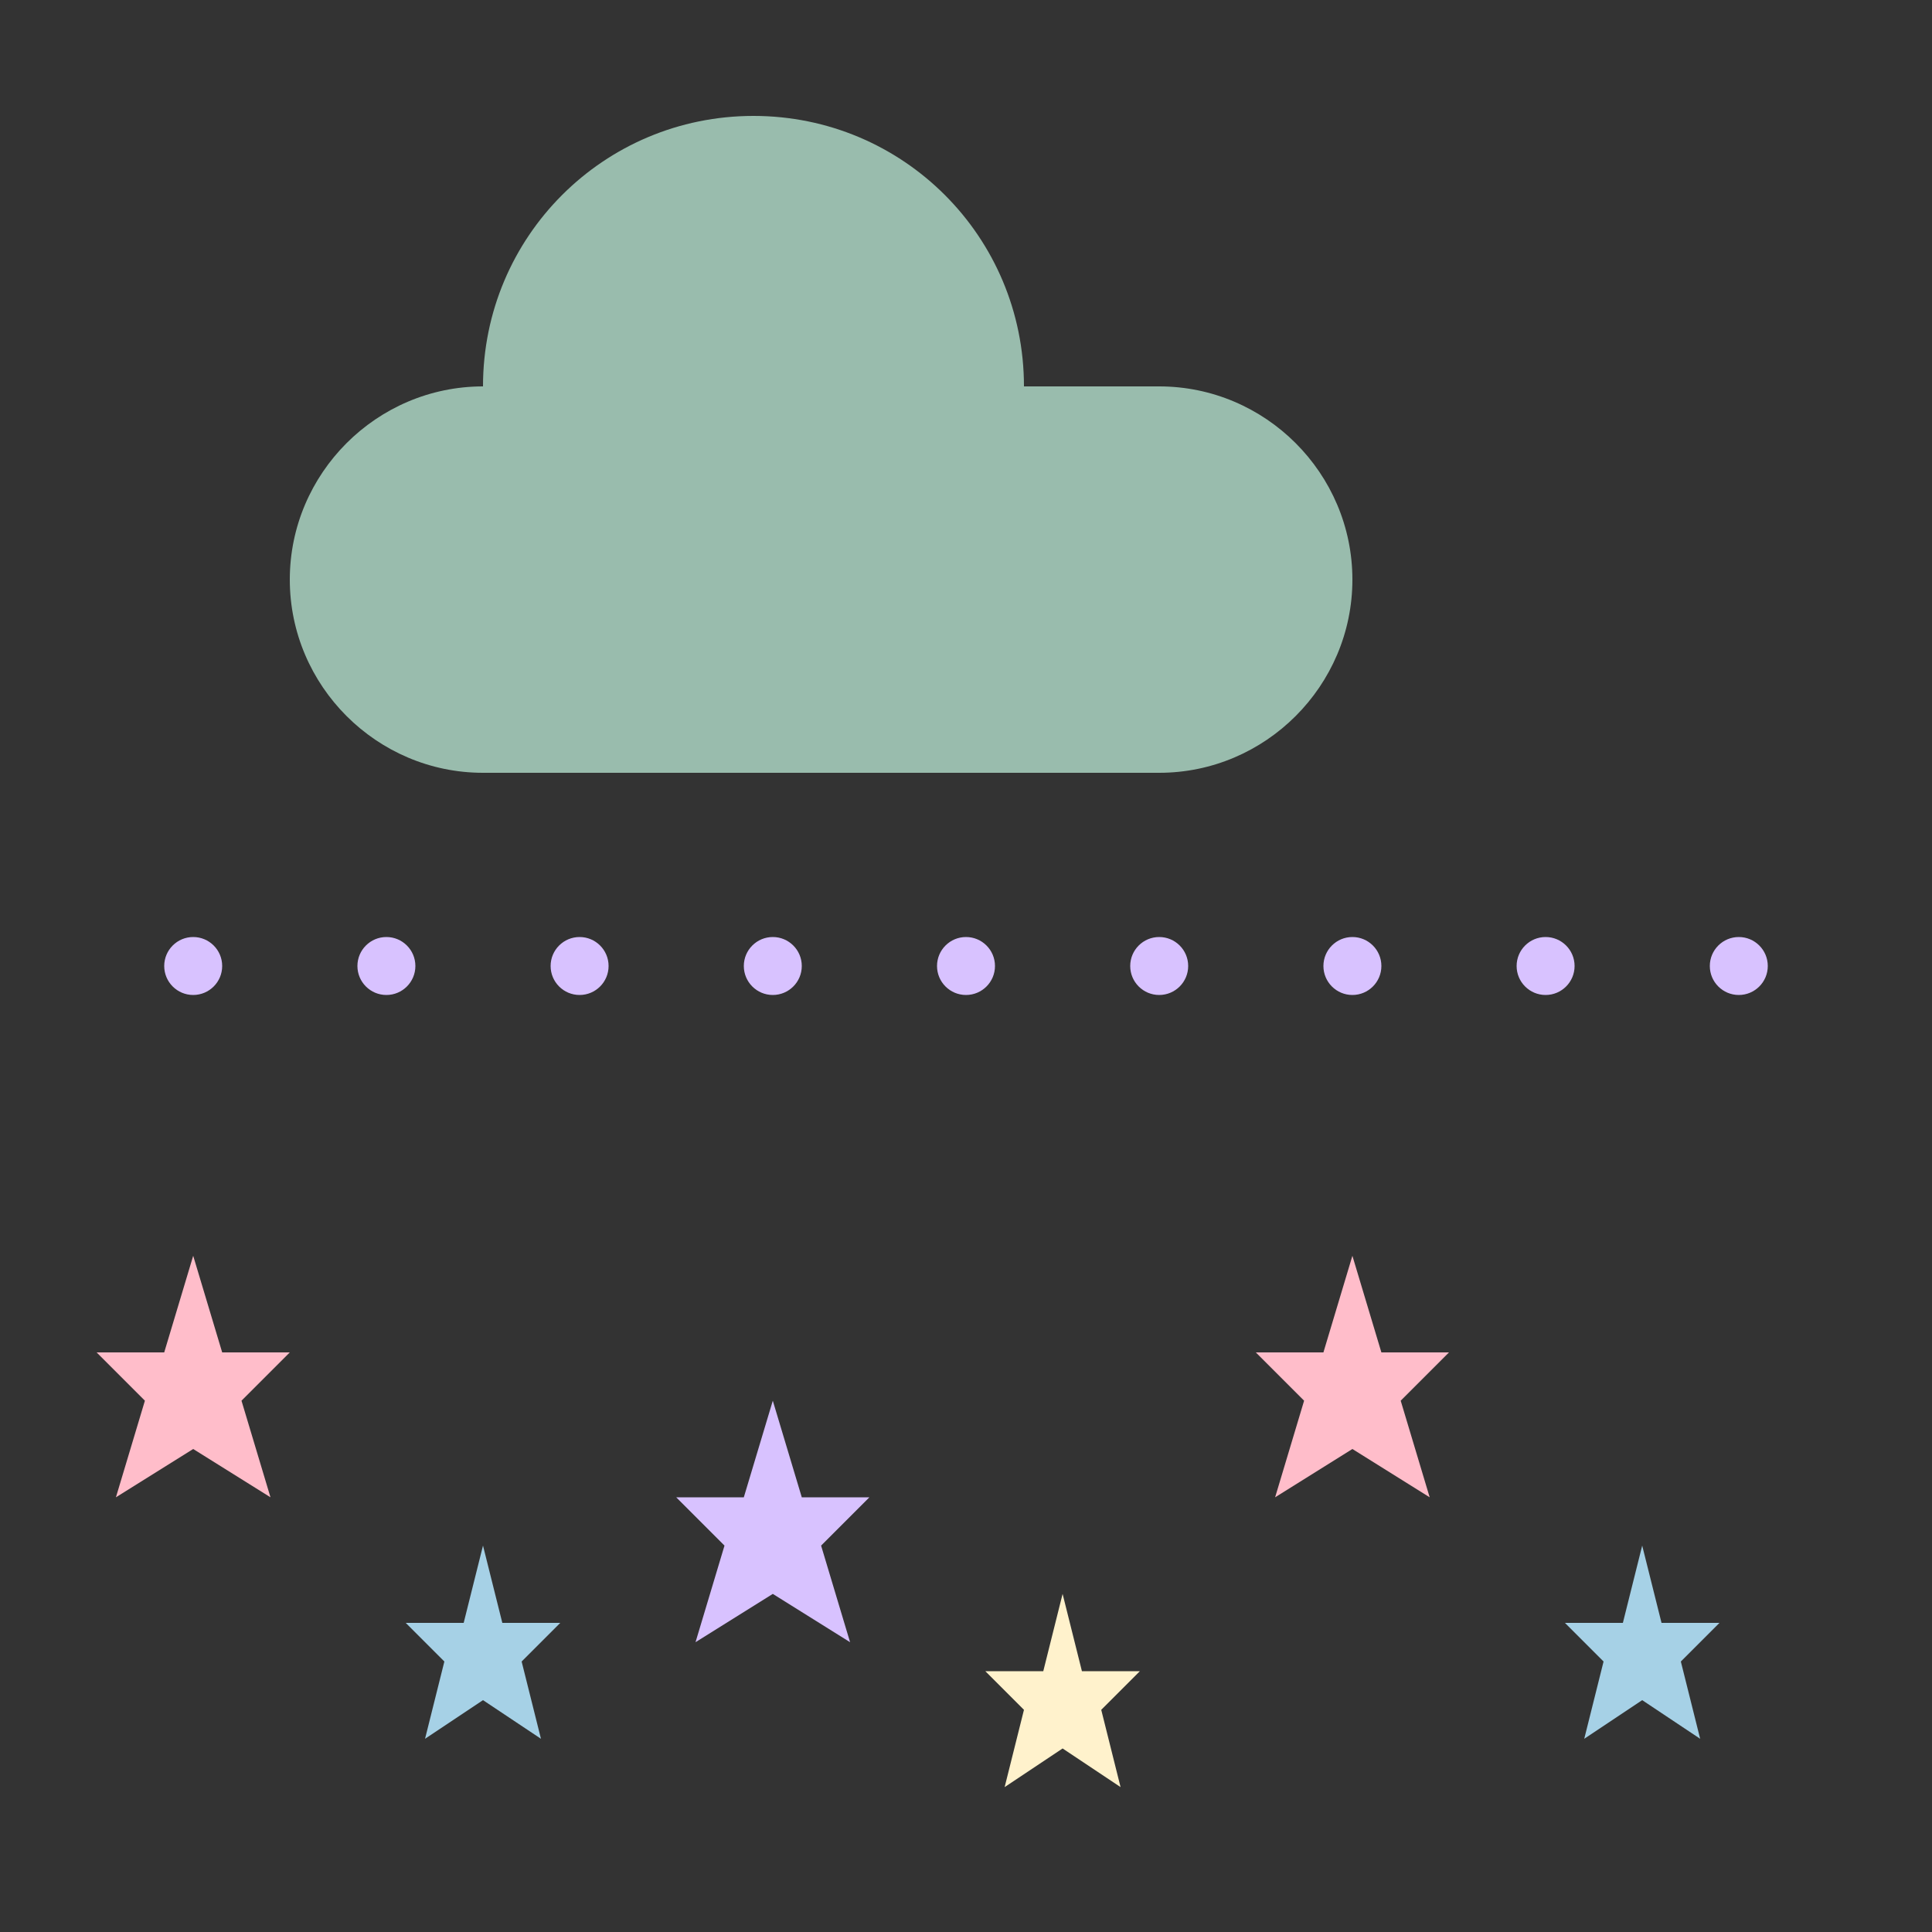 <svg width="200" height="200" viewBox="0 0 200 200" xmlns="http://www.w3.org/2000/svg">
  <rect x="0" y="0" width="200" height="200" fill="#333333" stroke="none"/>
  <!-- Cloud shapes -->
  <path d="M50,40 C50,24.5 62.5,12 78,12 C93.5,12 106,24.5 106,40 C106,40 106,40 106,40 C106,40 120,40 120,40 C131,40 140,49 140,60 C140,71 131,80 120,80 L50,80 C39,80 30,71 30,60 C30,49 39,40 50,40 Z" fill="#C5F7E2" opacity="0.7"/>
  
  <!-- Little stars -->
  <path d="M20,130 L23,140 L30,140 L25,145 L28,155 L20,150 L12,155 L15,145 L10,140 L17,140 Z" fill="#FFBDCA" />
  <path d="M50,160 L52,168 L58,168 L54,172 L56,180 L50,176 L44,180 L46,172 L42,168 L48,168 Z" fill="#A6D1E6" />
  <path d="M80,145 L83,155 L90,155 L85,160 L88,170 L80,165 L72,170 L75,160 L70,155 L77,155 Z" fill="#D8C2FF" />
  <path d="M110,165 L112,173 L118,173 L114,177 L116,185 L110,181 L104,185 L106,177 L102,173 L108,173 Z" fill="#FFF2CC" />
  <path d="M140,130 L143,140 L150,140 L145,145 L148,155 L140,150 L132,155 L135,145 L130,140 L137,140 Z" fill="#FFBDCA" />
  <path d="M170,160 L172,168 L178,168 L174,172 L176,180 L170,176 L164,180 L166,172 L162,168 L168,168 Z" fill="#A6D1E6" />
  
  <!-- Dotted lines -->
  <circle cx="20" cy="100" r="3" fill="#D8C2FF" />
  <circle cx="40" cy="100" r="3" fill="#D8C2FF" />
  <circle cx="60" cy="100" r="3" fill="#D8C2FF" />
  <circle cx="80" cy="100" r="3" fill="#D8C2FF" />
  <circle cx="100" cy="100" r="3" fill="#D8C2FF" />
  <circle cx="120" cy="100" r="3" fill="#D8C2FF" />
  <circle cx="140" cy="100" r="3" fill="#D8C2FF" />
  <circle cx="160" cy="100" r="3" fill="#D8C2FF" />
  <circle cx="180" cy="100" r="3" fill="#D8C2FF" />
</svg>